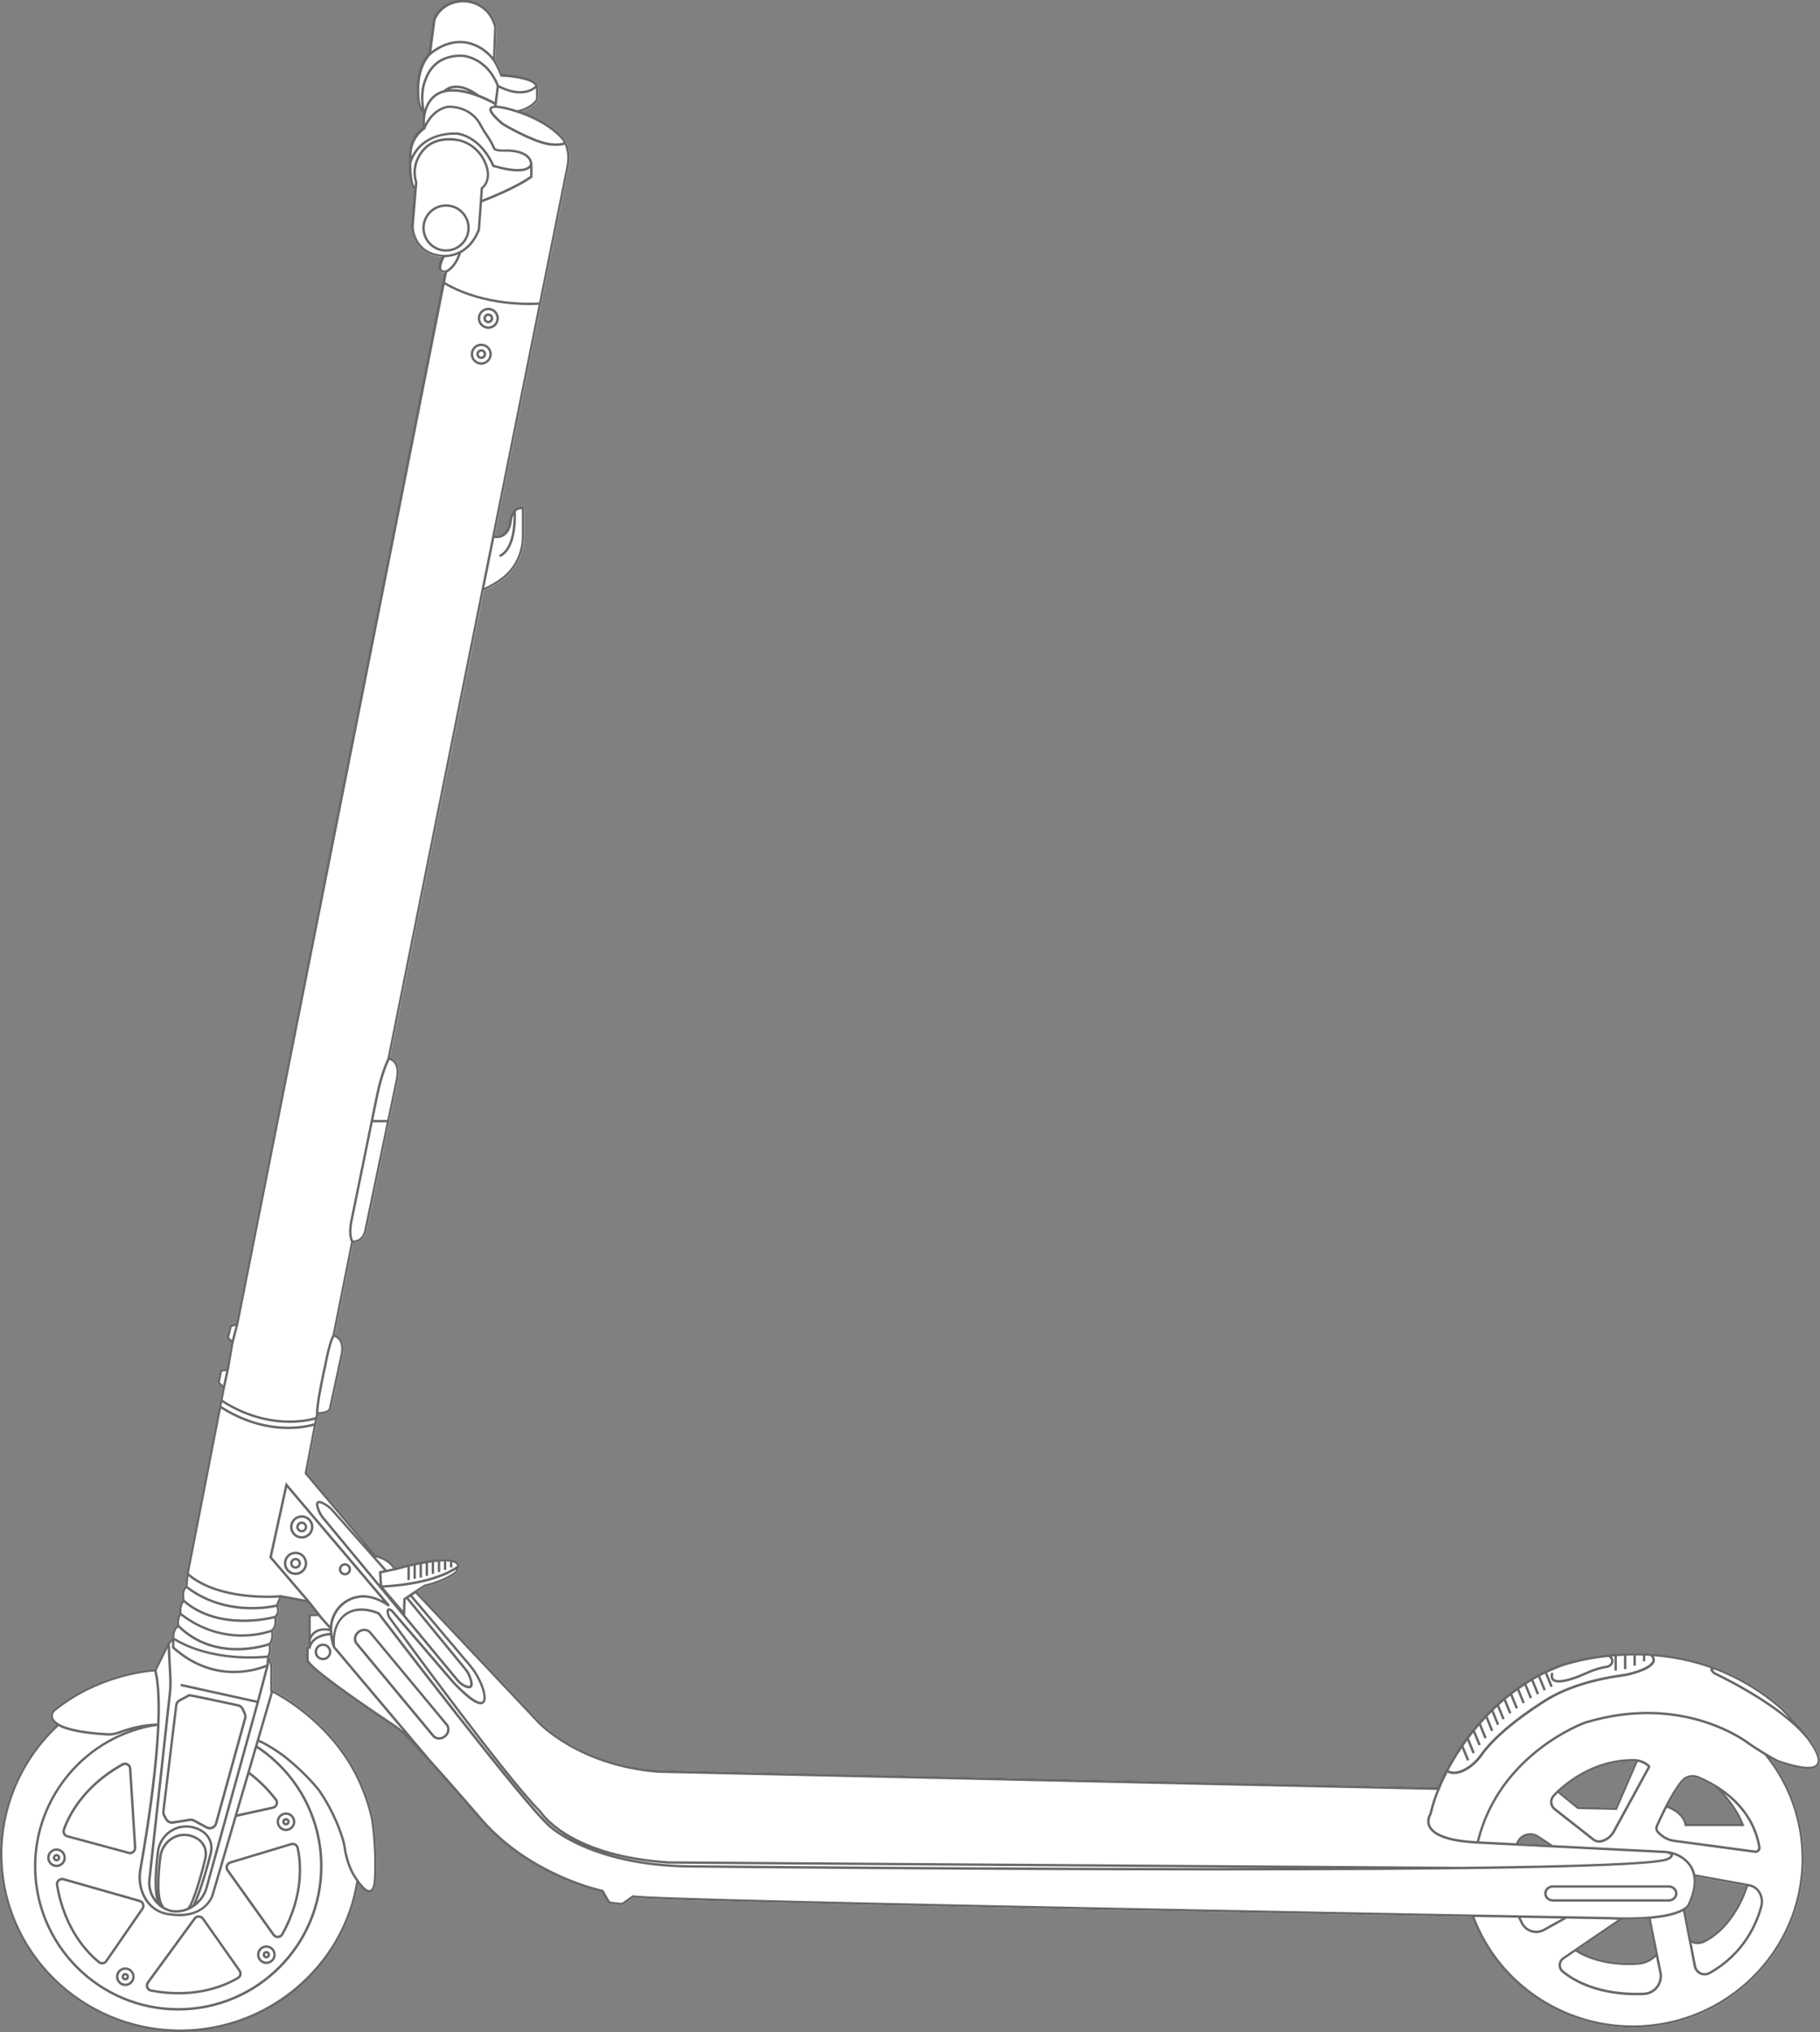 <?xml version="1.0" encoding="utf-8"?>
<!-- Generator: Adobe Illustrator 23.0.0, SVG Export Plug-In . SVG Version: 6.00 Build 0)  -->
<svg version="1.1" id="레이어_1" xmlns="http://www.w3.org/2000/svg" xmlns:xlink="http://www.w3.org/1999/xlink" x="0px"
	 y="0px" viewBox="0 0 455.34 508.34" style="enable-background:new 0 0 455.34 508.34;" xml:space="preserve">
<rect x="0" y="0" width="455.34" height="508.34" fill="#808080" stroke="none"/>
<style type="text/css">
	.st0{fill:#FFFFFF;}
	.st1{opacity:0.7;}
	.st2{fill:#282828;}
</style>
<g>
	<path class="st0" d="M98.32,431.84c1.17,0.78,2.26,1.68,3.23,2.66c6.07,6.14,18.74,20.96,18.86,21.11
		c11.76,13.36,28.44,17.34,30.12,17.71c0.12,0.21,0.45,0.77,1.32,2.3c0.24,0.42,0.67,0.71,1.16,0.76l2.18,0.23
		c0.37,0.03,0.74-0.06,1.05-0.28l2.19-1.57c6.44,0.99,144.26,3.6,209.82,4.79c6.15,16.61,22.3,27.75,40.24,27.75
		c23.63,0,42.84-18.95,42.84-42.25c0-9.15-2.9-17.8-8.38-25.1c1.64,0.93,2.2,1.1,2.25,1.11c5.68,1.89,8.92,2.04,9.87,0.47
		c2.05-3.38-8.08-13.3-9.23-14.42c-5.37-4.67-10.99-7.82-16.48-9.92l0.01-0.03c-0.04-0.01-0.1-0.01-0.16-0.02
		c-5.6-2.12-11.09-3.1-16.09-3.44c-0.01-0.01-0.03-0.02-0.04-0.03l-0.01,0.02c-3.88-0.25-7.47-0.11-10.59,0.22
		c-0.01-0.01-0.02-0.01-0.04-0.01l-0.01,0.01c-7.28,0.76-12.06,2.52-12.18,2.56c-21.02,8.13-29.6,28.46-30.49,30.72
		c-58.1-1.2-193.62-4.28-194.98-4.31c-19.79-1.52-29.68-12.12-29.78-12.23l-30.56-32.4l1.9-1.24c5.75-1.41,7.89-3.39,7.98-3.48
		c0.71-1.09,0.81-1.93,0.36-2.54c-1.89-2.52-13.53,0.61-15.71,1.22c-1.57-2.47-4.21-3.1-4.8-3.21l-17.33-20.54l2.8-14.57
		c2.95-0.16,3.19-1.15,3.21-1.35c0.01,0,1.95-8.91,2.92-13.44c0.38-1.77,0.23-3.16-0.45-4.13c-0.48-0.7-1.12-0.99-1.49-1.11
		l4.57-22.92c0.01,0,0.01,0,0.02,0c2.63,0,3.27-2.85,3.28-2.88l7.92-38.02c0.39-1.98,0.21-3.47-0.54-4.46
		c-0.49-0.65-1.11-0.9-1.48-0.99l23.43-116.8c1.93-0.87,3.65-1.88,5.08-3.01c3.16-2.49,5.05-6.43,5.05-10.56v-7.39l-0.26-0.04
		c-0.79-0.09-1.46,0.08-2.02,0.52c-1.18,0.94-1.37,2.74-1.38,2.81c-0.18,1.66-0.73,2.8-1.62,3.4c-0.79,0.53-1.65,0.49-2.08,0.43
		l18.47-92.07c0.92-4.21-0.81-6.8-0.88-6.91h-0.01c0,0,0-0.01-0.01-0.01c-3.1-3.96-8.61-6.24-10.91-7.04
		c3.12-0.89,4.16-2.81,4.2-2.9l0.04-0.14v-2.87c0-2.89-7.46-3.36-9.05-3.43c-0.64-1.77-1.52-3.21-1.74-3.55l0.3-8.31
		c-0.01-0.12-0.24-1.18-0.97-2.48c-1.34-2.37-3.79-3.94-6.56-4.22c-2.75-0.27-5.35,0.75-7.11,2.81c-0.55,0.64-0.96,1.36-1.21,2.15
		l-1.11,8.43c-0.56,0.54-3.59,3.82-2.87,11.38c0.12,1.2,0.48,2.36,1.03,3.36c0.18,0.32,0.3,0.54,0.42,0.69
		c-0.07,0.49-0.22,1.86-0.01,3.1c-0.71,0.49-3.21,2.49-3.41,6.38c-0.07,0.78-0.54,7.56,1.25,9.15l-0.76,9.15
		c0,0.1,0.18,7.03,7.66,7.68c0,0,0.01,0,0.03,0c-0.41,0.83-1.17,2.63-0.56,3.49c0.24,0.33,0.64,0.5,1.18,0.47L59.11,330.97
		l-1.63,0.51l-0.83,3.29l1.19,1.19l-1.11,6.41l-1.69,0.23l-0.68,3.46l1.32,1.17l-9.06,46.43l-0.3,3.13
		c-0.34,0.29-1.19,1.27-0.73,3.56c-0.29,0.35-0.98,1.4-0.78,3.29c-0.22,0.34-0.85,1.53-0.57,2.95c-0.42,0.31-1.31,1.23-1.22,3.18
		l-1.13,1.22l-3.24,6.56c-1.67,0.1-14.41,1.17-25.45,10.23c-0.07,0.07-0.93,1.05-0.42,2.28c0.22,0.53,0.66,1.02,1.31,1.46
		C5.15,439.9,0,451.65,0,463.83c0,24.54,20.24,44.5,45.13,44.5c10.86,0,21.35-3.86,29.55-10.86c7.93-6.78,13.21-16.06,14.94-26.2
		c1.08,1.44,2,2.15,2.77,2.15c0.1,0,0.2-0.01,0.29-0.03c1.22-0.3,1.4-2.38,1.42-2.62c0.43-6.21-0.19-12.19-0.48-14.48
		c-0.1-0.82-0.24-1.54-0.4-2.22c-2.23-9.18-6.72-15.17-6.77-15.22c-6.93-10.16-16.81-15.37-18.23-16.08l-0.02-6.28l-0.76-2.06
		c0.71-1.21,0.45-2.58,0.33-3.07c0.93-1.08,0.72-2.78,0.61-3.34c1.18-1.06,0.93-2.81,0.8-3.41c0.99-0.88,0.79-2.26,0.49-2.99
		l0.8-1.95l6.55,1.23l2.21,2.78h-2.09v8.17h-0.49l0.01,3.58C77.36,417.72,92.04,427.67,98.32,431.84z M394.71,487.85l11.14-7.59
		c0.36,0.01,0.71,0.01,1.05,0.01c2.11,0,3.93-0.07,5.52-0.2l1.77,8.77l-0.1,0.1c-1.14,1.19-2.69,1.89-4.34,2
		C406.34,491.16,399.96,491.03,394.71,487.85z M417.31,451.72c1.1-2.09,2.41-4.32,3.68-5.89c0.62-0.76,1.53-1.17,2.46-1.17
		c0.4,0,0.8,0.07,1.2,0.23c1.14,0.46,2.72,1.19,4.44,2.24c0.48,0.48,4.71,4.67,6.44,9.1h-13.53
		C421.83,455.43,421.02,453.05,417.31,451.72z M408.96,440.65c0.06,0.01,0.11,0.02,0.17,0.02l-4.98,11.51l-9.22-0.21l-4.69-3.82
		C393.26,445.39,399.89,440.48,408.96,440.65z M387.31,461.52l-7.36-0.37c0.47-1.1,1.5-1.85,2.71-1.93
		c0.69-0.04,1.38,0.14,1.95,0.52L387.31,461.52z M422.99,484.83l-1.36-7.02c0.94-0.62,1.12-1.12,1.14-1.18
		c1.4-2.94,1.74-5.27,1.48-7.1l12.49,2.27c-0.54,1.74-3.54,10.27-10.79,13.75C425.89,485.56,423.58,486.36,422.99,484.83z"/>
	<g class="st1">
		<path class="st2" d="M0,463.83c0,24.54,20.24,44.51,45.13,44.51c10.86,0,21.35-3.86,29.54-10.86
			c7.93-6.78,13.21-16.06,14.94-26.19c1.08,1.44,2,2.15,2.77,2.15c0.1,0,0.19-0.01,0.29-0.03c1.22-0.3,1.4-2.38,1.42-2.62
			c0.43-6.21-0.19-12.19-0.48-14.48c-0.1-0.82-0.23-1.54-0.4-2.22c-2.23-9.18-6.72-15.16-6.77-15.22
			c-6.93-10.16-16.81-15.36-18.24-16.08l-0.02-6.28l-0.77-2.07c0.71-1.2,0.46-2.58,0.33-3.06c0.93-1.09,0.72-2.78,0.61-3.34
			c1.18-1.06,0.92-2.81,0.8-3.41c1-0.88,0.79-2.26,0.49-2.99l0.81-1.95l6.54,1.23l2.21,2.78h-2.09v8.16h-0.49l0.01,3.58
			c0.7,2.28,15.38,12.24,21.66,16.41c1.17,0.78,2.26,1.68,3.23,2.66c6.07,6.14,18.74,20.97,18.86,21.11
			c11.76,13.36,28.44,17.34,30.12,17.71c0.12,0.21,0.44,0.78,1.32,2.3c0.24,0.42,0.67,0.7,1.16,0.75l2.18,0.23
			c0.37,0.03,0.74-0.06,1.05-0.28l2.19-1.58c6.44,1,144.26,3.6,209.82,4.79c6.15,16.61,22.3,27.75,40.25,27.75
			c23.62,0,42.84-18.95,42.84-42.25c0-9.16-2.89-17.8-8.38-25.1c1.64,0.93,2.2,1.1,2.24,1.11c5.68,1.89,8.92,2.05,9.87,0.47
			c2.05-3.38-8.08-13.3-9.24-14.42c-5.38-4.67-10.98-7.83-16.48-9.92l0.01-0.03c-0.05-0.01-0.1-0.02-0.16-0.03
			c-5.6-2.11-11.09-3.1-16.09-3.44c-0.01-0.01-0.03-0.02-0.04-0.02l-0.01,0.02c-3.88-0.25-7.46-0.11-10.59,0.21
			c-0.01,0-0.02-0.01-0.04-0.02l-0.01,0.02c-7.28,0.76-12.06,2.52-12.18,2.56c-21.03,8.13-29.6,28.46-30.49,30.71
			c-58.11-1.2-193.62-4.27-194.98-4.3c-19.79-1.52-29.68-12.12-29.77-12.23l-30.55-32.4l1.9-1.24c5.75-1.41,7.9-3.4,7.98-3.48
			c0.71-1.1,0.81-1.93,0.36-2.54c-1.89-2.52-13.53,0.6-15.71,1.22c-1.58-2.47-4.21-3.09-4.8-3.2l-17.33-20.55l2.8-14.56
			c2.95-0.16,3.19-1.15,3.21-1.36c0,0,1.95-8.91,2.92-13.44c0.38-1.77,0.23-3.16-0.45-4.12c-0.49-0.69-1.12-0.99-1.5-1.11
			l4.57-22.93c0.01,0,0.01,0,0.02,0c2.63,0,3.28-2.85,3.28-2.88l7.92-38.02c0.39-1.98,0.21-3.47-0.55-4.46
			c-0.49-0.64-1.1-0.9-1.48-1l23.43-116.8c1.93-0.87,3.65-1.87,5.08-3c3.16-2.49,5.05-6.43,5.05-10.56v-7.39l-0.26-0.03
			c-0.78-0.1-1.46,0.08-2.02,0.52c-1.18,0.94-1.37,2.73-1.38,2.81c-0.18,1.66-0.72,2.8-1.61,3.4c-0.79,0.53-1.65,0.5-2.08,0.43
			l18.47-92.08c0.92-4.21-0.81-6.8-0.89-6.91l0,0c0,0-0.01-0.01-0.01-0.02c-3.1-3.97-8.61-6.24-10.9-7.05
			c3.12-0.89,4.16-2.81,4.2-2.9l0.03-0.14v-2.87c0-2.89-7.46-3.36-9.05-3.43c-0.64-1.77-1.52-3.21-1.73-3.55l0.3-8.31
			c-0.01-0.11-0.23-1.18-0.97-2.48c-1.34-2.37-3.79-3.94-6.56-4.22c-2.75-0.27-5.35,0.75-7.12,2.8c-0.55,0.64-0.95,1.36-1.21,2.15
			l-1.12,8.43c-0.56,0.54-3.59,3.82-2.86,11.38c0.12,1.2,0.47,2.36,1.03,3.36c0.18,0.32,0.31,0.55,0.41,0.69
			c-0.07,0.49-0.22,1.85-0.01,3.1c-0.7,0.49-3.21,2.49-3.41,6.39c-0.06,0.78-0.54,7.55,1.25,9.14l-0.76,9.15
			c0,0.1,0.18,7.03,7.66,7.68c0,0,0.02,0,0.03,0c-0.41,0.83-1.18,2.62-0.56,3.49c0.24,0.34,0.63,0.49,1.18,0.46L59.1,330.97
			l-1.63,0.51l-0.83,3.29l1.19,1.19l-1.11,6.41l-1.69,0.23l-0.68,3.45l1.32,1.18l-9.06,46.43l-0.29,3.13
			c-0.34,0.29-1.19,1.27-0.73,3.56c-0.29,0.35-0.98,1.4-0.78,3.29c-0.21,0.35-0.86,1.53-0.57,2.96c-0.41,0.32-1.32,1.24-1.22,3.18
			l-1.13,1.21l-3.24,6.56c-1.67,0.1-14.41,1.17-25.45,10.23c-0.07,0.07-0.92,1.05-0.41,2.28c0.22,0.53,0.66,1.02,1.31,1.46
			C5.14,439.89,0,451.64,0,463.83z M13.63,428.21c10.73-8.8,23.1-9.93,24.98-10.05c0.75,3.25,0.91,7.86,0.71,13
			c-3.82,0.02-7.62,1.22-9.59,1.96c-0.96,0.36-1.96,0.52-2.99,0.45c-10.56-0.62-12.92-2.61-13.39-3.74
			C12.99,428.94,13.62,428.22,13.63,428.21z M64.25,437.34c9.91,6.61,15.82,17.61,15.82,29.53c0,19.57-15.92,35.49-35.49,35.49
			c-19.57,0-35.49-15.92-35.49-35.49c0-17.49,12.96-32.51,30.2-35.09c-0.57,13.15-3.34,29.54-4.45,35.68
			c-0.38,2.09-0.22,4.16,0.46,5.98c2.04,5.44,6.88,5.71,6.93,5.72c0.95,0.15,1.82,0.22,2.63,0.22c6.96,0,8.58-5.09,8.59-5.15
			l5.77-19.7l9.12-2.01c0.53-0.12,0.96-0.49,1.15-1.01c0.19-0.51,0.1-1.07-0.23-1.5c-2.01-2.6-4.28-4.85-6.75-6.71L64.25,437.34z
			 M62.33,443.93c2.35,1.8,4.52,3.96,6.45,6.45c0.2,0.26,0.26,0.61,0.14,0.92c-0.11,0.32-0.38,0.55-0.71,0.62l-8.8,1.94
			L62.33,443.93z M43.03,410.65v1.64l0.1,0.09c10.13,9.12,20.79,5.76,23.36,4.75l-2.2,8.29l-19-4.19l-0.13,0.59L64.14,426
			l-12.73,46.09c-0.4,1.45-1.19,2.71-2.21,3.69c1.68-3.86,3.19-9.58,3.81-12.03c0.3-1.21,0.23-2.4-0.2-3.44
			c-0.51-1.2-1.69-2.78-4.45-3.46c0,0-0.07-0.02-0.2-0.05c-2.03-0.44-4.09-0.03-5.8,1.17c-1.71,1.2-2.85,3.09-3.12,5.17
			c-0.52,4.01-0.91,9.05-0.18,12.07c-1.03-1.38-1.57-3.14-1.37-4.96l5.11-46.53c0.15-1.37,0.19-2.77,0.12-4.14l-0.42-8.33
			L43.03,410.65z M47.94,476.75c1.62-3.41,3.12-9.28,3.7-11.67c0.26-1.08,0.2-2.14-0.17-3.06c-0.43-1.07-1.45-2.48-3.83-3.1
			c0,0-0.06-0.02-0.17-0.04c-1.7-0.39-3.44-0.04-4.89,0.97c-1.53,1.07-2.54,2.78-2.78,4.68c-0.38,3.07-0.69,6.83-0.36,9.53
			c-0.45-3.17,0-7.89,0.38-10.85c0.25-1.91,1.29-3.64,2.87-4.75c1.57-1.1,3.47-1.49,5.33-1.08c0.11,0.02,0.17,0.04,0.18,0.04
			c2.03,0.5,3.39,1.55,4.05,3.11c0.38,0.92,0.44,1.97,0.17,3.06c-0.67,2.68-2.43,9.29-4.28,13.02
			C48.07,476.66,48.01,476.71,47.94,476.75z M43.68,477.86c-0.19-0.01-0.39-0.03-0.59-0.05c0,0-0.09-0.02-0.25-0.06
			c-0.64-0.16-1.23-0.41-1.78-0.73l-0.44-0.78c-1.17-2.26-0.64-8.26-0.22-11.63c0.22-1.73,1.14-3.28,2.53-4.26
			c1.31-0.92,2.87-1.23,4.41-0.88c0.09,0.02,0.15,0.04,0.15,0.04c1.72,0.44,2.87,1.36,3.42,2.74c0.33,0.81,0.38,1.74,0.15,2.69
			c-0.58,2.39-2.09,8.31-3.67,11.6l-0.56,0.78C45.84,477.73,44.77,477.92,43.68,477.86z M66.77,414.75l-0.11,1.66
			c-1.44,0.63-12.5,5-23.02-4.39v-1.61C52.87,415.86,64.58,414.97,66.77,414.75z M44.56,407.12c4.71,4.58,10.29,5.76,14.76,5.76
			c3.88,0,6.93-0.88,7.88-1.19c0.1,0.5,0.21,1.55-0.31,2.45c-1.48,0.17-13.81,1.35-23.26-4.42
			C43.57,408.13,44.24,407.38,44.56,407.12z M78.61,356.04c-1.24,0.39-11.43,3.26-23.2-4.29l0.18-0.92
			c6.5,4.11,12.52,5.13,16.87,5.13c3.12,0,5.38-0.52,6.32-0.78L78.61,356.04z M55.54,343.14l1.05-0.14l-0.77,3.56l-0.81-0.72
			L55.54,343.14z M57.98,331.96l0.96-0.3L58,335.27l-0.68-0.68L57.98,331.96z M111.26,64.35c0.73-0.01,1.97-0.13,3.35-0.71
			c-1.13,3.1-2.89,3.9-3.09,3.99c-0.5,0.09-0.84,0.04-0.98-0.17C110.13,66.9,110.74,65.32,111.26,64.35z M104.43,45.6l-0.02-0.06
			c-1.42-4.57,1.7-7.77,1.74-7.8c3.16-3.79,8.87-2.31,8.93-2.29c4.2,1.17,5.79,4.83,5.8,4.87c2.25,4.57-0.38,6.45-0.49,6.53
			l-0.12,0.08l-0.01,0.15l-0.74,10.3c-2.82,7.15-8.82,6.36-8.88,6.35c-6.96-0.6-7.12-6.8-7.12-7.06L104.43,45.6z M102.92,40.81
			c2.6-7.9,11.31-7.1,11.68-7.06c5.96,1.21,8.51,7.78,8.54,7.85l0.05,0.14l0.14,0.04c2.77,0.81,4.77,1.11,6.2,1.11
			c1.53,0,2.42-0.33,2.94-0.72c0.06-0.04,0.11-0.09,0.16-0.14v2.02c-0.66,0.47-4.17,2.85-11.99,5.89l0.19-2.69
			c0.56-0.47,2.78-2.72,0.58-7.18c-0.06-0.14-1.71-3.95-6.19-5.2c-0.25-0.07-6.14-1.6-9.53,2.47c-0.02,0.01-3.37,3.44-1.88,8.33
			l-0.08,0.96C103.07,45.46,102.91,42.91,102.92,40.81z M106.32,32.36l0.18-0.11l-0.03-0.12c0.21-0.54,1.71-4.15,5.28-5.06
			c0.18-0.05,0.37-0.07,0.56-0.07c1.25-0.02,5.52,0.23,7.74,4.55c0.4,0.77,0.79,1.43,1.2,2.01c0.64,0.91,1.52,2.27,2.08,3.62
			c0.02,0.07,0.06,0.17,0.15,0.27c0.41,0.41,1.56,0.58,3.43,0.51c0.02,0,3.37-0.05,4.93,1.48c0.45,0.44,0.69,0.98,0.76,1.59
			c-0.05,0.16-0.17,0.42-0.51,0.67c-0.74,0.53-2.81,1.17-8.45-0.46c-0.42-1-3.14-6.91-8.96-8.09c-0.12-0.01-8.4-0.79-11.73,5.94
			c0.01-0.26,0.03-0.51,0.04-0.71C103.23,34.27,106.29,32.38,106.32,32.36z M106.2,27.4c-0.79-4.56,0.48-7.2,0.49-7.23
			c2.4-7.04,9.54-5.86,9.61-5.85c5.74,1.16,7.76,6.64,7.95,7.21l-0.5,3.98c-0.62-0.35-2.09-1.14-3.95-1.85
			c-0.61-0.47-5.44-4.07-8.8-1.11c-0.37,0.1-0.73,0.22-1.07,0.37C108.14,23.72,106.89,25.23,106.2,27.4z M117.38,22.88
			c-1.58-0.43-3.26-0.69-4.86-0.56C114.16,21.64,116,22.2,117.38,22.88z M123.62,6.78l-0.28,7.5c-3.17-3.82-7.22-4.02-7.4-4.03
			c-3.8-0.31-6.77,1.61-8,2.58l1.02-7.71c0.21-0.66,0.58-1.31,1.08-1.89c1.46-1.7,3.54-2.63,5.79-2.63c0.27,0,0.54,0.01,0.81,0.04
			c2.57,0.25,4.85,1.71,6.09,3.91C123.41,5.76,123.62,6.77,123.62,6.78z M133.92,21.46c-0.64,0.61-3.45,2.76-9.11-0.17
			c-0.32-0.89-2.5-6.37-8.4-7.56c-0.08-0.01-7.72-1.27-10.28,6.21c-0.04,0.08-1.26,2.58-0.63,6.98c-0.27-0.69-0.44-1.42-0.51-2.18
			c-0.69-7.16,2.14-10.34,2.66-10.86l0.1-0.1c0.03-0.03,3.5-3.32,8.15-2.93c0.06,0,4.42,0.23,7.46,4.44c0.03,0.05,1.1,1.7,1.79,3.69
			l0.07,0.2l0.21,0.01C127.61,19.26,132.91,19.81,133.92,21.46z M129.37,27.57c-1.02-0.34-3.43-1.09-5.12-1.15l0.56-4.47
			c5.3,2.63,8.26,0.99,9.29,0.14v2.71C133.88,25.16,132.61,26.96,129.37,27.57z M140.89,35.34c0,0,0,0.01,0.01,0.01
			c0.07,0.1,0.05,0.2,0.03,0.24c-0.02,0.04-0.06,0.13-0.19,0.15c-0.88,0.14-2.23,0.24-3.7-0.06c-4.3-0.86-10.98-4.86-11.05-4.9
			c-3.18-2.68-3.01-3.41-2.95-3.53c0.3-0.53,2.66-0.16,5.04,0.54l-0.06,0.01l1.23,0.36C129.34,28.19,137.11,30.51,140.89,35.34z
			 M141.67,41.78l-6.79,33.86c-1.73,0.13-13.58,0.74-23.51-5.05l0.48-2.44c0.56-0.27,2.42-1.39,3.51-4.85
			c1.71-0.92,3.51-2.62,4.73-5.74l0.02-0.09l0.49-6.85c9.01-3.47,12.39-6.05,12.52-6.16l0.12-0.09v-2.99c0-0.1-0.02-0.19-0.03-0.28
			c0.02-0.11,0.03-0.18,0.03-0.19l-0.04,0c-0.09-0.73-0.4-1.36-0.93-1.88c-1.75-1.71-5.21-1.65-5.37-1.65
			c-2.36,0.1-2.89-0.24-2.97-0.32l-0.02-0.05c-0.58-1.41-1.49-2.83-2.16-3.77c-0.39-0.56-0.77-1.19-1.16-1.94
			c-2.38-4.63-6.96-4.89-8.29-4.88c-0.24,0-0.48,0.03-0.7,0.09c-2.94,0.75-4.55,3.11-5.27,4.49c-0.04-0.84,0.05-1.62,0.09-1.98
			l0.09-0.04l-0.05-0.23c0.54-2.63,1.78-4.4,3.69-5.24c4.88-2.15,12.65,2.19,13.5,2.68l-0.03,0.27c-0.53,0.05-0.93,0.21-1.11,0.52
			c-0.45,0.79,0.52,2.12,3.12,4.31c0.32,0.19,6.88,4.12,11.28,5.01c0.74,0.15,1.45,0.2,2.09,0.2c0.71,0,1.33-0.07,1.82-0.14
			c0.17-0.03,0.32-0.11,0.44-0.22C141.7,37.14,142.25,39.12,141.67,41.78z M121.17,147.06l2.5-12.49c0.51,0.08,1.57,0.13,2.54-0.53
			c1.04-0.7,1.68-1.99,1.88-3.84c0-0.01,0.08-0.68,0.39-1.36c0.02,2.37-0.26,8.42-3.6,9.99l0.26,0.55
			c4.28-2.01,3.99-10.17,3.92-11.4c0.06-0.06,0.12-0.13,0.19-0.18c0.36-0.29,0.79-0.42,1.3-0.41v6.84c0,3.94-1.8,7.71-4.82,10.08
			C124.43,145.34,122.9,146.26,121.17,147.06z M99.03,269.93l-2.13,10.24h-3.5c0.55-2.67,1-4.87,1.26-6.14
			c1.02-4.96,2.39-8.07,2.76-8.86c0.27,0.07,0.78,0.26,1.19,0.8C99.23,266.8,99.38,268.17,99.03,269.93z M88.34,310.34
			c-0.81-1.71-0.16-4.64-0.16-4.67c0-0.01,3.1-15.19,5.08-24.89h3.5l-5.66,27.18C91.09,308.05,90.54,310.38,88.34,310.34z
			 M83.19,333.98c-0.2,0.32-1.05,1.91-2.12,7.57c-0.09,0.39-2.21,9.8-1.99,12.05l-0.18,0.91c-1.37,0.43-11.51,3.19-23.2-4.31
			l0.59-3.01h0l0.93-4.28l0.01,0l1.21-6.98l1.16-4.48l0.01,0l0.03-0.17L111.24,71.2c7.78,4.47,16.66,5.12,21.09,5.12
			c1.13,0,1.96-0.04,2.42-0.07L96.95,264.73c-0.18,0.36-1.74,3.57-2.89,9.17c-1.21,5.86-6.46,31.63-6.46,31.63
			c-0.03,0.13-0.71,3.24,0.24,5.14L83.19,333.98z M79.67,353.29c-0.06-2.53,1.97-11.52,1.99-11.62c0.95-5.04,1.7-6.75,1.95-7.23
			c0.28,0.08,0.81,0.31,1.22,0.9c0.57,0.83,0.69,2.05,0.35,3.64c-0.98,4.54-2.93,13.47-2.93,13.47
			C82.2,352.67,81.62,353.17,79.67,353.29z M98.34,392.36l-1.61,0.34l-2.75-3.1C94.16,389.62,96.77,390.1,98.34,392.36z
			 M101.71,400.07l14.56,17.77c0.32,0.39,0.58,0.82,0.77,1.26c0.86,2,0.61,2.47,0.51,2.56c-0.15,0.15-0.57,0.08-1.12-0.17
			c-0.66-0.3-1.26-0.77-1.78-1.4l-13.28-16.03l0.11-3.85L101.71,400.07z M94.8,393.1l0.2,3.26l-14.03-16.94
			c-0.31-0.38-0.57-0.79-0.76-1.22c-0.82-1.83-0.51-2.11-0.5-2.12c0.15-0.12,0.87,0.04,2.24,1.02c0.32,0.23,0.62,0.5,0.89,0.8
			l13.21,14.93L94.8,393.1z M114.34,391.74c-0.82,0.62-6.06,4.21-18.72,4.86l-0.18-3.02l3.25-0.68l0.01,0.02l0.22-0.06
			c0.78-0.22,1.83-0.5,3.01-0.78v3.19h0.6v-3.34c0.3-0.07,0.61-0.14,0.92-0.21v3.22h0.6v-3.35c0.3-0.06,0.61-0.13,0.92-0.19v3.26
			h0.6v-3.37c0.31-0.06,0.61-0.11,0.92-0.16v3.09h0.6v-3.19c0.31-0.05,0.61-0.1,0.92-0.14v2.83h0.6v-2.91
			c0.31-0.04,0.62-0.07,0.92-0.1v2.57h0.6v-2.62c0.32-0.02,0.62-0.04,0.92-0.04v2.14h0.6v-2.14c0.33,0.01,0.64,0.03,0.92,0.06v1.44
			h0.6v-1.32c0.47,0.12,0.82,0.3,1.01,0.56C114.28,391.46,114.32,391.6,114.34,391.74z M103.81,397.94L103.81,397.94l-0.02,0.01
			l-0.28,0.18l0,0l-2.62,1.76l-0.08,2.99l-4.85-5.7c11.08-0.61,16.42-3.4,18.2-4.57c-0.07,0.16-0.16,0.32-0.27,0.5
			c-0.26,0.23-2.46,2.04-7.74,3.32l-0.09,0.04L103.81,397.94z M359.5,447.78c-0.38,0.89-1.25,3.1-1.85,5.84
			c-0.2,0.31-1.06,1.8-0.27,3.44c1.16,2.38,5.18,3.78,11.94,4.16l0,0l0.36,0.02l46.63,2.34c0.3,0.01,0.59,0.05,0.87,0.09
			c0.61,0.21,0.77,0.4,0.78,0.48c0,0.17-0.44,0.47-0.83,0.63c-2.09,1.22-22.83,1.9-51.43,2.24l-198.34-1.38
			c-23.69-1.51-31.03-11.27-31.79-12.38c-0.11-0.15-0.22-0.29-0.36-0.42c-8.58-8.63-34.48-44.15-37.41-48.17
			c-0.2-0.28-0.35-0.58-0.42-0.89c-0.17-0.71-0.07-0.87-0.06-0.87c0,0,0,0,0,0c0.07,0,0.34,0.15,0.54,0.31l15.23,17.74
			c0.05,0.06,0.1,0.13,0.16,0.19c4.12,4.31,6.67,5.92,7.8,4.94c1.43-1.25-0.62-6.28-2.7-8.91c-0.31-0.39-0.47-0.62-0.47-0.63
			l-14.72-17.41l0.78-0.53l30.62,32.48c0.1,0.1,10.13,10.88,30.19,12.42C166.12,443.51,301.26,446.58,359.5,447.78z M167.52,466.23
			l152.08,1.06c-67.56,0.13-145.58-0.67-146.94-0.68c-8.89-0.08-15.9-1.4-21.24-3.06c4.24,1.27,9.46,2.27,15.89,2.68
			C167.39,466.23,167.46,466.23,167.52,466.23z M379.95,461.14c0.47-1.1,1.5-1.85,2.71-1.93c0.69-0.04,1.38,0.14,1.95,0.52l2.7,1.78
			L379.95,461.14z M390.46,417.03c0.12-0.04,4.78-1.76,11.9-2.52c0.29,0.14,0.89,0.53,0.69,1.26c-0.13,0.48-0.58,0.84-1.13,0.92
			c-0.91,0.13-2.8,0.52-5.26,1.64c-3.88,1.77-6.96,2.43-7.83,1.68c-0.31-0.26-0.36-0.75-0.17-1.43l-0.58-0.17
			c-0.27,0.93-0.15,1.63,0.35,2.06c0.37,0.32,0.93,0.45,1.6,0.45c2.13,0,5.33-1.33,6.88-2.04c2.4-1.09,4.22-1.47,5.1-1.59
			c0.79-0.11,1.42-0.65,1.62-1.36c0.18-0.66-0.05-1.16-0.39-1.51c0.23-0.02,0.45-0.04,0.68-0.06v3.57h0.6v-3.62
			c0.58-0.04,1.16-0.08,1.77-0.1v3.36h0.6v-3.39c0.58-0.02,1.17-0.03,1.77-0.04v2.55h0.6v-2.55c0.58,0,1.17,0.01,1.77,0.03v1.43h0.6
			v-1.41c0.41,0.02,0.82,0.04,1.23,0.06c0.22,0.18,0.63,0.6,0.55,1.12c-0.1,0.61-0.96,1.82-5.64,3.07
			c-0.61,0.16-1.28,0.29-1.98,0.38c-2.6,0.33-11.6,1.73-18.48,5.8c-0.12,0.07-11.87,7.05-16.9,14.14c-0.97,1.37-2.1,2.47-3.35,3.27
			c-1.84,1.17-3.4,1.45-4.65,0.87c0.84-1.58,1.95-3.48,3.33-5.53l1.28,3.14l0.56-0.23l-1.43-3.51c0.3-0.43,0.61-0.87,0.94-1.32
			l1.32,3.23l0.56-0.23l-1.45-3.56c0.35-0.46,0.71-0.93,1.08-1.4l1.3,3.19l0.56-0.23l-1.43-3.5c0.34-0.41,0.68-0.83,1.04-1.24
			l1.32,3.24l0.56-0.23l-1.43-3.52c0.39-0.44,0.79-0.88,1.2-1.32l1.32,3.24l0.56-0.23l-1.43-3.5c0.33-0.35,0.68-0.7,1.03-1.05
			l1.32,3.25l0.56-0.23l-1.42-3.48c0.3-0.29,0.62-0.58,0.93-0.87l1.3,3.19l0.56-0.23l-1.39-3.4c0.39-0.35,0.79-0.7,1.2-1.05
			l1.31,3.21l0.56-0.23l-1.38-3.39c0.37-0.31,0.75-0.62,1.13-0.92l1.34,3.29l0.56-0.23l-1.4-3.44c0.4-0.31,0.8-0.61,1.22-0.91
			l1.33,3.27l0.56-0.23l-1.38-3.39c0.43-0.3,0.86-0.6,1.3-0.89l1.33,3.27l0.56-0.23l-1.38-3.37c0.4-0.26,0.8-0.51,1.21-0.76
			l1.37,3.35l0.56-0.23l-1.4-3.43c0.39-0.23,0.77-0.45,1.17-0.67l1.36,3.35l0.56-0.23l-1.39-3.4c0.39-0.21,0.78-0.42,1.18-0.61
			l1.38,3.39l0.56-0.23l-1.39-3.42C388.21,417.97,389.31,417.48,390.46,417.03z M447.69,429.86c-7.54-6.29-17.85-11.16-18.58-11.5
			c-0.41-0.36-0.54-0.55-0.59-0.64c0.11-0.03,0.33-0.02,0.54,0c5.45,2.06,11.02,5.19,16.35,9.83
			C446.03,428.14,446.83,428.94,447.69,429.86z M437.86,436.03c-0.14-0.11-16.34-13.01-41.36-5.38
			c-0.23,0.08-21.61,7.76-27.03,29.96c-8.21-0.45-10.81-2.32-11.54-3.82c-0.72-1.48,0.24-2.87,0.25-2.88l0.05-0.11
			c0.65-2.99,1.64-5.36,1.92-6.01l0.02,0l0.07-0.2c0.02-0.06,0.63-1.66,1.91-4.12c0.5,0.23,1.03,0.36,1.61,0.36
			c1.1,0,2.33-0.42,3.65-1.26c1.32-0.84,2.51-1.99,3.52-3.43c4.95-6.99,16.6-13.9,16.72-13.97c6.78-4.02,15.68-5.4,18.24-5.72
			c0.73-0.09,1.42-0.23,2.06-0.4c3.83-1.02,5.87-2.22,6.08-3.56c0.07-0.46-0.08-0.85-0.29-1.15c4.48,0.35,9.33,1.24,14.29,3
			c-0.03,0.03-0.06,0.06-0.08,0.1c-0.22,0.44,0.28,0.96,0.8,1.4l0.07,0.05c0.17,0.08,16.71,7.76,23.44,16.4
			c1.79,2.46,2.98,4.78,2.29,5.92c-0.53,0.88-2.56,1.46-9.18-0.74C445.35,440.47,443.73,439.97,437.86,436.03z M368.9,479.56
			c3.91,0.07,7.56,0.14,10.9,0.2l0.65,1.37c0.71,1.5,2.23,2.47,3.89,2.47c0.73,0,1.45-0.19,2.09-0.54l5.53-3.08
			c5.48,0.1,9.01,0.16,10.04,0.18c0.98,0.04,1.91,0.07,2.8,0.09l-13.83,9.41c-0.65,0.44-1.04,1.18-1.04,1.97
			c0,0.73,0.31,1.39,0.85,1.83c5.95,4.8,13.76,5.7,18.78,5.7c0.62,0,1.2-0.01,1.72-0.04c1.86-0.08,3.51-1.26,4.2-3
			c0.34-0.85,0.42-1.78,0.24-2.68l-2.71-13.41c4.29-0.39,6.71-1.17,8.06-1.89l2.68,13.83c0.17,0.86,0.73,1.59,1.52,1.97
			c0.38,0.18,0.79,0.27,1.2,0.27c0.47,0,0.95-0.12,1.37-0.36c8.81-4.91,11.99-12.68,13.1-16.87c0.35-1.3,0.13-2.71-0.61-3.86
			c-0.59-0.92-1.54-1.56-2.61-1.76l-13.59-2.47c-0.43-1.89-1.52-3.2-2.66-4.08c-1.41-1.1-3.19-1.73-5.15-1.83l-27.84-1.4l-3.55-2.35
			c-0.68-0.45-1.51-0.68-2.33-0.62c-1.52,0.1-2.8,1.08-3.31,2.5l-9.23-0.46c5.38-21.79,26.4-29.35,26.61-29.42
			c24.7-7.53,40.66,5.16,40.82,5.29c1.67,1.12,2.99,1.96,4.05,2.6c6.01,7.44,9.18,16.4,9.18,25.93c0,22.96-18.95,41.65-42.24,41.65
			C390.88,506.69,375.03,495.81,368.9,479.56z M437.63,471.95c0.91,0.17,1.72,0.71,2.21,1.49c0.64,1.01,0.84,2.24,0.53,3.38
			c-1.09,4.1-4.2,11.7-12.81,16.5c-0.63,0.35-1.38,0.38-2.02,0.07c-0.61-0.29-1.06-0.87-1.19-1.54l-1.13-5.84
			c0.42,0.26,0.93,0.36,1.43,0.36c0.58,0,1.14-0.13,1.54-0.27c7.58-3.63,10.65-12.55,11.15-14.2L437.63,471.95z M421.63,477.8
			c0.94-0.62,1.12-1.12,1.14-1.18c1.4-2.94,1.74-5.27,1.49-7.11l12.49,2.27c-0.54,1.74-3.54,10.28-10.79,13.75
			c-0.07,0.02-2.38,0.82-2.97-0.71L421.63,477.8z M406.9,480.27c2.11,0,3.93-0.07,5.51-0.2l1.77,8.76l-0.1,0.11
			c-1.14,1.18-2.69,1.89-4.34,2c-3.39,0.22-9.77,0.09-15.02-3.1l11.14-7.58C406.21,480.27,406.56,480.27,406.9,480.27z
			 M415.13,493.54c0.16,0.79,0.09,1.59-0.21,2.34c-0.6,1.53-2.04,2.55-3.66,2.62c-4.71,0.19-13.57-0.26-20.1-5.53
			c-0.39-0.32-0.63-0.82-0.63-1.36c0-0.59,0.29-1.14,0.78-1.47l2.84-1.94c4.45,2.8,9.72,3.4,13.41,3.4c0.82,0,1.56-0.03,2.2-0.07
			c1.72-0.11,3.32-0.83,4.55-2.01L415.13,493.54z M386.14,482.53c-0.55,0.31-1.17,0.47-1.8,0.47c-1.42,0-2.74-0.83-3.35-2.12
			l-0.52-1.1c3.88,0.07,7.34,0.13,10.29,0.18L386.14,482.53z M107.58,440.07L107.58,440.07l-23.74-28.18
			c-0.53-5.54,2.48-7.56,2.61-7.64c2.99-2.46,7.45-0.67,8.05-0.41c2.06,2.7,36.68,47.99,42.81,53.21
			c0.09,0.09,10.49,9.93,35.35,10.16c5.07,0.05,69.83,0.72,131.47,0.72c56.16,0,109.73-0.55,113.26-2.62
			c0.17-0.06,1.19-0.51,1.17-1.19c0-0.06-0.02-0.11-0.03-0.16c0.96,0.29,1.83,0.73,2.59,1.32c2.13,1.66,4.05,4.93,1.09,11.13
			c-0.03,0.07-1.69,3.98-20.18,3.14c-2.39-0.04-238.41-4.17-243.6-5.41l-0.13-0.03l-2.41,1.73c-0.18,0.13-0.4,0.19-0.63,0.17
			l-2.18-0.23c-0.29-0.03-0.55-0.2-0.7-0.45c-0.47-0.83-1.34-2.33-1.38-2.41l-0.07-0.13l-0.14-0.03
			c-0.18-0.04-17.73-3.69-29.92-17.54C120.77,455.11,113.7,446.83,107.58,440.07z M77.25,412.46h0.49v-0.25
			c0.72-2.68,3.95-3.05,4.82-3.1c0.12,0.98,0.35,1.98,0.71,3.01l0.05,0.1l17.56,20.85c-0.7-0.62-1.45-1.2-2.24-1.72
			c-9.94-6.61-20.73-14.26-21.4-16.05V412.46z M77.74,410.32c1.02-2.92,3.94-2.45,4.75-2.26c0,0.15,0.01,0.3,0.02,0.44
			c-0.85,0.05-3.47,0.38-4.77,2.28V410.32z M79.61,404.3l2.78,3.13c-1-0.18-3.32-0.35-4.65,1.56v-4.69H79.61z M77.41,400.44
			L77.41,400.44L77.41,400.44l-0.06-0.08l-0.01,0l-9.31-10.86l3.8-17.35l23.96,28.26c-0.83-0.44-1.91-0.9-3.15-1.17
			c-2.25-0.49-4.65,0-6.56,1.35c-1.94,1.37-3.22,3.5-3.52,5.83c-0.01,0.09-0.02,0.18-0.03,0.27l-2.11-2.38h0.05L77.41,400.44z
			 M70.1,399l-0.02,0.06c-1.71,0.13-15.4,0.96-22.83-5.46l8.04-41.21c6.49,4.1,12.51,5.12,16.85,5.12c3.16,0,5.43-0.53,6.35-0.79
			l-2.29,11.93l0.09,0.11l15.22,18.05l-8.21-9.28c-0.3-0.34-0.63-0.64-0.99-0.89c-2.24-1.6-2.79-1.15-2.97-1
			c-0.47,0.39-0.37,1.26,0.33,2.83c0.21,0.48,0.5,0.93,0.85,1.36l33.69,40.68c0.58,0.7,1.25,1.23,2,1.57c0.44,0.2,0.81,0.3,1.12,0.3
			c0.28,0,0.5-0.08,0.67-0.25c0.48-0.47,0.36-1.5-0.38-3.23c-0.21-0.5-0.5-0.97-0.86-1.41l-14.52-17.73l0.43-0.29l14.75,17.44
			c0,0,0.17,0.25,0.48,0.64c2.17,2.72,3.72,7.25,2.78,8.08c-0.29,0.25-1.65,0.65-6.97-4.9c-0.04-0.05-0.09-0.1-0.13-0.15l-0.07-0.09
			l-15.2-17.7c-0.21-0.19-0.85-0.67-1.29-0.39c-0.44,0.27-0.32,0.99-0.2,1.52c0.09,0.39,0.27,0.76,0.52,1.11
			c2.93,4.02,28.85,39.58,37.47,48.24c0.11,0.11,0.2,0.22,0.29,0.34c0.63,0.92,2.82,3.7,7.78,6.44c-3.46-1.85-5.09-3.39-5.13-3.43
			c-6.15-5.23-42.41-52.71-42.78-53.19l-0.11-0.09c-0.21-0.1-5.27-2.4-8.72,0.44c-0.09,0.06-2.48,1.64-2.87,5.73
			c-0.16-1.04-0.2-2.05-0.08-3.01c0.27-2.16,1.46-4.13,3.27-5.41c1.78-1.26,4-1.71,6.09-1.26c2.63,0.58,4.57,2.1,4.59,2.12
			l0.42-0.43L71.5,370.82l-4.13,18.84l9.02,10.52L70.1,399z M142.95,460.08c0.09,0.05,0.18,0.09,0.27,0.14
			C143.12,460.17,143.04,460.13,142.95,460.08z M69.11,401.38c-1.37,0.33-12.69,2.71-22.19-4.58l0.23-2.5
			c5.79,4.75,14.92,5.46,19.81,5.46c1.3,0,2.29-0.05,2.85-0.09L69.11,401.38z M68.69,404.24c-0.98,0.26-13.88,3.49-22.49-3.97
			c-0.38-1.85,0.15-2.66,0.42-2.94c5.64,4.3,11.89,5.29,16.42,5.29c3.08,0,5.36-0.45,6.11-0.62
			C69.31,402.47,69.56,403.56,68.69,404.24z M67.88,407.66c-0.78,0.3-11.69,4.26-22.46-4.11c-0.15-1.47,0.29-2.33,0.54-2.69
			c4.62,3.92,10.39,4.9,15,4.9c3.75,0,6.72-0.65,7.65-0.88C68.71,405.49,68.84,406.89,67.88,407.66z M67.25,411.03
			c-1,0.35-13.37,4.43-22.38-4.46c-0.25-1.05,0.12-1.98,0.35-2.42c5.5,4.2,11.03,5.3,15.28,5.3c3.67,0,6.38-0.81,7.31-1.13
			C67.9,408.94,67.98,410.25,67.25,411.03z M67.75,423.23l-3.52,12.07l0,0l-11.35,38.77c-0.07,0.24-1.88,5.87-10.58,4.5
			c-0.22-0.01-4.53-0.27-6.42-5.33c-0.64-1.72-0.79-3.67-0.43-5.66c1.58-8.73,6.5-38.05,3.73-49.69l2.76-5.59l0.37,7.3
			c0.07,1.35,0.03,2.71-0.12,4.05l-5.11,46.53c-0.41,3.74,2,7.25,5.61,8.16c0.2,0.05,0.31,0.07,0.31,0.07
			c0.23,0.03,0.44,0.05,0.65,0.06c0.14,0.01,0.28,0.01,0.42,0.01c3.62,0,6.91-2.56,7.92-6.23l12.82-46.4l2.4-9.03l0.03-0.02
			l0.06-0.96l0.31,0.82v6.5L67.75,423.23z M88.92,469.18c-0.03-0.04-1.72-2.54-2.35-6.78c-0.08-0.52-0.19-1.22-0.39-1.91
			c-0.55-1.97-2.25-7.14-6.03-12.65c-0.04-0.05-3.09-4.17-8.94-8.77c-0.04-0.03-3.24-2.47-6.34-3.85l3.42-11.71
			c2.23,1.17,11.23,6.27,17.66,15.71c0.05,0.07,4.47,5.95,6.67,15.01c0.16,0.66,0.29,1.36,0.39,2.16c0.29,2.27,0.9,8.2,0.48,14.36
			c-0.03,0.48-0.28,1.91-0.96,2.07C92.08,472.92,91.03,472.59,88.92,469.18z M0.6,463.83c0-12.07,5.12-23.72,14.04-31.99
			c2.22,1.21,6.25,1.99,12.07,2.34c0.16,0.01,0.32,0.01,0.48,0.01c0.95,0,1.87-0.17,2.76-0.5c0.74-0.28,1.76-0.63,2.93-0.95
			C18.6,437.65,8.49,451.3,8.49,466.88c0,19.9,16.19,36.1,36.1,36.1s36.1-16.19,36.1-36.1c0-12.19-6.07-23.43-16.25-30.15l0.27-0.93
			c3,1.36,6.11,3.72,6.14,3.74c5.78,4.54,8.79,8.6,8.82,8.64c3.72,5.43,5.39,10.53,5.94,12.47c0.19,0.66,0.3,1.33,0.37,1.83
			c0.66,4.39,2.37,6.92,2.45,7.02c0.24,0.39,0.48,0.75,0.71,1.08c-3.32,21.18-22.21,37.14-44,37.14
			C20.58,507.73,0.6,488.04,0.6,463.83z"/>
		<path class="st2" d="M105.66,57.04c0,3.27,2.66,5.93,5.93,5.93c3.27,0,5.93-2.66,5.93-5.93c0-3.27-2.66-5.93-5.93-5.93
			C108.32,51.11,105.66,53.77,105.66,57.04z M106.26,57.04c0-2.94,2.39-5.33,5.33-5.33c2.94,0,5.33,2.39,5.33,5.33
			c0,2.94-2.39,5.33-5.33,5.33C108.65,62.37,106.26,59.98,106.26,57.04z"/>
		<path class="st2" d="M122.17,82.27c1.46,0,2.64-1.19,2.64-2.64s-1.19-2.64-2.64-2.64s-2.64,1.19-2.64,2.64
			S120.71,82.27,122.17,82.27z M122.17,81.67c-1.12,0-2.04-0.91-2.04-2.04c0-1.12,0.91-2.04,2.04-2.04c1.12,0,2.04,0.91,2.04,2.04
			C124.21,80.76,123.29,81.67,122.17,81.67z"/>
		<path class="st2" d="M117.76,88.6c0,1.46,1.19,2.64,2.64,2.64c1.46,0,2.64-1.19,2.64-2.64s-1.19-2.64-2.64-2.64
			C118.95,85.96,117.76,87.15,117.76,88.6z M118.37,88.6c0-1.12,0.91-2.04,2.04-2.04c1.12,0,2.04,0.91,2.04,2.04
			s-0.91,2.04-2.04,2.04C119.28,90.64,118.37,89.73,118.37,88.6z"/>
		<path class="st2" d="M122.17,80.86c0.68,0,1.23-0.55,1.23-1.23c0-0.68-0.55-1.23-1.23-1.23s-1.23,0.55-1.23,1.23
			C120.94,80.31,121.49,80.86,122.17,80.86z M122.17,80.26c-0.34,0-0.62-0.28-0.62-0.62c0-0.34,0.28-0.62,0.62-0.62
			c0.34,0,0.62,0.28,0.62,0.62C122.79,79.98,122.51,80.26,122.17,80.26z"/>
		<path class="st2" d="M119.18,88.59c0,0.68,0.55,1.23,1.23,1.23c0.68,0,1.23-0.55,1.23-1.23c0-0.68-0.55-1.23-1.23-1.23
			C119.73,87.37,119.18,87.92,119.18,88.59z M119.78,88.59c0-0.34,0.28-0.62,0.62-0.62c0.34,0,0.62,0.28,0.62,0.62
			c0,0.34-0.28,0.62-0.62,0.62C120.06,89.22,119.78,88.94,119.78,88.59z"/>
		<path class="st2" d="M75.49,384.91c1.61,0,2.92-1.31,2.92-2.92c0-1.61-1.31-2.92-2.92-2.92c-1.61,0-2.92,1.31-2.92,2.92
			C72.57,383.6,73.88,384.91,75.49,384.91z M75.49,384.3c-1.28,0-2.31-1.04-2.31-2.31c0-1.28,1.04-2.31,2.31-2.31
			c1.28,0,2.31,1.04,2.31,2.31C77.8,383.27,76.76,384.3,75.49,384.3z"/>
		<path class="st2" d="M75.49,383.36c0.75,0,1.36-0.61,1.36-1.37c0-0.75-0.61-1.36-1.36-1.36s-1.37,0.61-1.37,1.36
			C74.12,382.75,74.74,383.36,75.49,383.36z M75.49,382.75c-0.42,0-0.76-0.34-0.76-0.76c0-0.42,0.34-0.76,0.76-0.76
			c0.42,0,0.76,0.34,0.76,0.76C76.25,382.41,75.91,382.75,75.49,382.75z"/>
		<path class="st2" d="M73.94,388.18c-1.61,0-2.92,1.31-2.92,2.92c0,1.61,1.31,2.92,2.92,2.92c1.61,0,2.92-1.31,2.92-2.92
			C76.85,389.49,75.55,388.18,73.94,388.18z M73.94,388.78c1.28,0,2.31,1.04,2.31,2.31c0,1.28-1.04,2.31-2.31,2.31
			c-1.28,0-2.31-1.04-2.31-2.31C71.63,389.82,72.66,388.78,73.94,388.78z"/>
		<path class="st2" d="M73.94,389.73c-0.75,0-1.36,0.61-1.36,1.36c0,0.75,0.61,1.36,1.36,1.36c0.75,0,1.37-0.61,1.37-1.36
			C75.3,390.34,74.69,389.73,73.94,389.73z M73.94,390.33c0.42,0,0.76,0.34,0.76,0.76c0,0.42-0.34,0.76-0.76,0.76
			c-0.42,0-0.76-0.34-0.76-0.76C73.18,390.67,73.52,390.33,73.94,390.33z"/>
		<path class="st2" d="M84.77,392.59c0,0.84,0.69,1.53,1.53,1.53c0.84,0,1.53-0.69,1.53-1.53c0-0.84-0.69-1.53-1.53-1.53
			C85.45,391.06,84.77,391.74,84.77,392.59z M85.37,392.59c0-0.51,0.42-0.93,0.93-0.93c0.51,0,0.93,0.42,0.93,0.93
			c0,0.51-0.42,0.93-0.93,0.93C85.79,393.51,85.37,393.1,85.37,392.59z"/>
		<path class="st2" d="M386.33,473.68c0,1.13,0.98,2.05,2.19,2.05h28.97c1.21,0,2.19-0.92,2.19-2.05c0-1.13-0.98-2.05-2.19-2.05
			h-28.97C387.31,471.63,386.33,472.55,386.33,473.68z M386.94,473.68c0-0.8,0.71-1.45,1.58-1.45h28.97c0.87,0,1.58,0.65,1.58,1.45
			c0,0.8-0.71,1.45-1.58,1.45h-28.97C387.65,475.13,386.94,474.48,386.94,473.68z"/>
		<path class="st2" d="M43.8,426.58l-3.22,26.56c-0.05,0.4,0.03,0.8,0.22,1.16l0.52,0.96c0.39,0.71,1.19,1.1,1.98,0.98l4.25-0.66
			c0.29-0.04,0.58,0.01,0.83,0.14l3.2,1.73c0.29,0.15,0.6,0.23,0.91,0.23c0.26,0,0.51-0.05,0.76-0.16c0.54-0.23,0.94-0.69,1.1-1.26
			l7.28-26.34c0.12-0.43,0.08-0.88-0.1-1.29l-0.52-1.19c-0.25-0.56-0.75-0.97-1.35-1.1c-12.3-2.67-12.38-2.61-12.55-2.47
			c-0.11,0.07-1.65,0.89-2.31,1.24C44.25,425.4,43.87,425.95,43.8,426.58z M41.17,453.21l3.22-26.56c0.05-0.43,0.31-0.8,0.69-1
			c1.61-0.85,2.12-1.13,2.3-1.24c0.46,0.05,3.02,0.54,12.15,2.52c0.41,0.09,0.76,0.37,0.93,0.75l0.52,1.19
			c0.12,0.28,0.15,0.59,0.06,0.88l-7.28,26.34c-0.11,0.39-0.38,0.7-0.75,0.86c-0.37,0.16-0.79,0.14-1.14-0.05l-3.2-1.73
			c-0.37-0.2-0.8-0.27-1.21-0.21l-4.25,0.66c-0.54,0.09-1.09-0.18-1.36-0.67l-0.52-0.96C41.19,453.76,41.14,453.49,41.17,453.21z"/>
		<path class="st2" d="M78.71,413.25c0,1.15,0.94,2.09,2.09,2.09s2.09-0.94,2.09-2.09c0-1.15-0.94-2.09-2.09-2.09
			S78.71,412.1,78.71,413.25z M79.32,413.25c0-0.82,0.67-1.49,1.49-1.49s1.49,0.67,1.49,1.49c0,0.82-0.67,1.49-1.49,1.49
			S79.32,414.07,79.32,413.25z"/>
		<path class="st2" d="M89,411.38l19.16,23.07c0.39,0.47,0.96,0.74,1.6,0.76c0.03,0,0.06,0,0.09,0c0.6,0,1.19-0.22,1.67-0.62
			c0.51-0.42,0.84-0.99,0.93-1.61c0.1-0.63-0.07-1.24-0.45-1.71L92.83,408.2c-0.39-0.47-0.96-0.74-1.6-0.76
			c-0.64-0.02-1.25,0.2-1.76,0.62c-0.51,0.42-0.84,0.99-0.93,1.61C88.45,410.3,88.61,410.91,89,411.38z M89.15,409.76
			c0.07-0.47,0.33-0.92,0.72-1.24c0.37-0.31,0.83-0.48,1.29-0.48c0.02,0,0.04,0,0.07,0c0.47,0.02,0.88,0.21,1.15,0.54l19.16,23.07
			c0.28,0.33,0.39,0.77,0.32,1.23c-0.07,0.47-0.33,0.91-0.72,1.24c-0.39,0.33-0.88,0.49-1.35,0.48c-0.47-0.02-0.88-0.21-1.15-0.54
			l-19.16-23.07C89.19,410.66,89.08,410.22,89.15,409.76z"/>
		<path class="st2" d="M69.21,455.74c0,1.29,1.05,2.34,2.34,2.34s2.34-1.05,2.34-2.34c0-1.29-1.05-2.34-2.34-2.34
			S69.21,454.45,69.21,455.74z M69.81,455.74c0-0.96,0.78-1.74,1.74-1.74c0.96,0,1.74,0.78,1.74,1.74c0,0.96-0.78,1.74-1.74,1.74
			C70.59,457.48,69.81,456.7,69.81,455.74z"/>
		<path class="st2" d="M64.3,489c0,1.29,1.05,2.34,2.34,2.34s2.34-1.05,2.34-2.34c0-1.29-1.05-2.34-2.34-2.34S64.3,487.71,64.3,489z
			 M64.91,489c0-0.96,0.78-1.74,1.74-1.74c0.96,0,1.74,0.78,1.74,1.74c0,0.96-0.78,1.74-1.74,1.74
			C65.69,490.73,64.91,489.95,64.91,489z"/>
		<path class="st2" d="M29.01,494.51c0,1.29,1.05,2.34,2.34,2.34c1.29,0,2.34-1.05,2.34-2.34c0-1.29-1.05-2.34-2.34-2.34
			C30.06,492.17,29.01,493.22,29.01,494.51z M29.62,494.51c0-0.96,0.78-1.74,1.74-1.74c0.96,0,1.74,0.78,1.74,1.74
			c0,0.96-0.78,1.74-1.74,1.74C30.39,496.24,29.62,495.47,29.62,494.51z"/>
		<path class="st2" d="M14.14,462.41c-1.29,0-2.34,1.05-2.34,2.34c0,1.29,1.05,2.34,2.34,2.34s2.34-1.05,2.34-2.34
			C16.48,463.46,15.43,462.41,14.14,462.41z M15.88,464.74c0,0.96-0.78,1.74-1.74,1.74s-1.74-0.78-1.74-1.74
			c0-0.96,0.78-1.74,1.74-1.74S15.88,463.79,15.88,464.74z"/>
		<path class="st2" d="M70.61,455.74c0,0.52,0.42,0.93,0.93,0.93c0.51,0,0.93-0.42,0.93-0.93c0-0.51-0.42-0.93-0.93-0.93
			C71.03,454.81,70.61,455.23,70.61,455.74z M71.22,455.74c0-0.18,0.15-0.33,0.33-0.33c0.18,0,0.33,0.15,0.33,0.33
			s-0.15,0.33-0.33,0.33C71.37,456.07,71.22,455.92,71.22,455.74z"/>
		<path class="st2" d="M65.71,489c0,0.52,0.42,0.93,0.93,0.93c0.51,0,0.93-0.42,0.93-0.93s-0.42-0.93-0.93-0.93
			C66.13,488.06,65.71,488.48,65.71,489z M66.31,489c0-0.18,0.15-0.33,0.33-0.33c0.18,0,0.33,0.15,0.33,0.33
			c0,0.18-0.15,0.33-0.33,0.33C66.46,489.33,66.31,489.18,66.31,489z"/>
		<path class="st2" d="M30.42,494.51c0,0.52,0.42,0.93,0.93,0.93c0.51,0,0.93-0.42,0.93-0.93s-0.42-0.93-0.93-0.93
			C30.84,493.57,30.42,493.99,30.42,494.51z M31.02,494.51c0-0.18,0.15-0.33,0.33-0.33c0.18,0,0.33,0.15,0.33,0.33
			s-0.15,0.33-0.33,0.33C31.17,494.84,31.02,494.69,31.02,494.51z"/>
		<path class="st2" d="M15.08,464.74c0-0.52-0.42-0.93-0.93-0.93c-0.52,0-0.93,0.42-0.93,0.93s0.42,0.93,0.93,0.93
			C14.66,465.68,15.08,465.26,15.08,464.74z M14.47,464.74c0,0.18-0.15,0.33-0.33,0.33s-0.33-0.15-0.33-0.33s0.15-0.33,0.33-0.33
			S14.47,464.56,14.47,464.74z"/>
		<path class="st2" d="M72.76,461.06l-15.23,4.59c-0.49,0.15-0.87,0.51-1.04,1c-0.17,0.49-0.09,1.01,0.21,1.43L68.2,484.2
			c0.3,0.42,0.78,0.66,1.29,0.66c0.03,0,0.06,0,0.09,0c0.54-0.03,1.03-0.33,1.29-0.8c5.67-10.13,4.61-18.65,3.9-21.84
			c-0.1-0.43-0.37-0.8-0.74-1.02C73.64,460.98,73.18,460.93,72.76,461.06z M57.71,466.22l15.23-4.59c0.09-0.03,0.19-0.04,0.29-0.04
			c0.17,0,0.34,0.04,0.49,0.13c0.24,0.14,0.4,0.36,0.46,0.63c0.7,3.13,1.73,11.47-3.83,21.41c-0.16,0.29-0.46,0.47-0.8,0.49
			c-0.34,0.02-0.66-0.14-0.85-0.41L57.2,467.72c-0.18-0.26-0.23-0.58-0.13-0.88C57.17,466.54,57.41,466.32,57.71,466.22z"/>
		<path class="st2" d="M33.53,463.51c0.4-0.33,0.61-0.81,0.58-1.32l-1.24-19.77c-0.03-0.54-0.34-1.03-0.82-1.29
			c-0.48-0.26-1.04-0.26-1.52,0c-10.16,5.61-13.76,13.4-14.84,16.49c-0.14,0.41-0.11,0.87,0.09,1.26c0.2,0.39,0.56,0.67,0.99,0.79
			l15.35,4.14c0.14,0.04,0.28,0.06,0.42,0.06C32.9,463.87,33.24,463.75,33.53,463.51z M33.51,462.23c0.02,0.32-0.11,0.62-0.36,0.82
			c-0.25,0.2-0.57,0.27-0.87,0.19l-15.35-4.14c-0.27-0.07-0.48-0.25-0.61-0.49c-0.13-0.24-0.15-0.52-0.06-0.77
			c1.05-3.02,4.58-10.65,14.56-16.16c0.29-0.16,0.64-0.16,0.93,0c0.3,0.16,0.49,0.46,0.51,0.8L33.51,462.23z"/>
		<path class="st2" d="M60.17,492.82l-9.16-13c-0.3-0.42-0.76-0.67-1.28-0.67c0,0-0.01,0-0.01,0c-0.51,0-0.97,0.23-1.28,0.65
			l-11.68,15.99c-0.32,0.44-0.39,1.01-0.19,1.51c0.2,0.51,0.63,0.87,1.17,0.97c2.48,0.48,4.79,0.67,6.92,0.67
			c7.62,0,12.84-2.54,15.04-3.87c0.38-0.23,0.64-0.6,0.73-1.03C60.52,493.63,60.42,493.18,60.17,492.82z M59.84,493.93
			c-0.06,0.27-0.22,0.49-0.45,0.63c-2.74,1.65-10.34,5.26-21.53,3.12c-0.33-0.06-0.59-0.29-0.72-0.6c-0.12-0.32-0.08-0.67,0.12-0.94
			l11.68-15.99c0.19-0.25,0.47-0.4,0.79-0.4c0,0,0.01,0,0.01,0c0.32,0,0.61,0.15,0.79,0.41l9.16,13
			C59.84,493.39,59.89,493.66,59.84,493.93z"/>
		<path class="st2" d="M35.89,477.68c0.29-0.42,0.36-0.94,0.19-1.43c-0.17-0.48-0.56-0.84-1.05-0.99l-19.05-5.43
			c-0.52-0.15-1.08-0.02-1.49,0.34c-0.41,0.36-0.6,0.9-0.51,1.43c1.89,11.45,8.04,17.45,10.59,19.5c0.28,0.23,0.63,0.35,0.98,0.35
			c0.08,0,0.15,0,0.23-0.02c0.43-0.06,0.82-0.31,1.07-0.67L35.89,477.68z M35.39,477.33l-9.03,13.09c-0.16,0.23-0.39,0.37-0.66,0.41
			c-0.27,0.04-0.54-0.03-0.75-0.2c-2.5-2-8.51-7.88-10.37-19.12c-0.05-0.33,0.06-0.66,0.31-0.88c0.18-0.16,0.42-0.25,0.65-0.25
			c0.09,0,0.18,0.01,0.27,0.04l19.05,5.43c0.31,0.09,0.54,0.31,0.65,0.61C35.62,476.75,35.57,477.07,35.39,477.33z"/>
		<path class="st2" d="M440.13,463.14c0.29-0.3,0.42-0.71,0.34-1.12c-1.36-7.88-6.63-12.67-11.01-15.37c0,0-0.01-0.01-0.01-0.01l0,0
			c-1.78-1.09-3.41-1.84-4.57-2.31c-1.55-0.62-3.3-0.17-4.35,1.12c-2.62,3.2-5.26,8.94-6.28,11.26c-0.25,0.58-0.16,1.23,0.25,1.72
			c1.11,1.32,2.66,2.17,4.37,2.4l20.15,2.7c0.06,0.01,0.12,0.01,0.18,0.01C439.55,463.54,439.88,463.4,440.13,463.14z
			 M429.09,447.13c0.49,0.48,4.71,4.67,6.45,9.1h-13.53c-0.17-0.81-1-3.19-4.7-4.52c1.1-2.09,2.4-4.32,3.68-5.89
			c0.62-0.76,1.53-1.17,2.46-1.17c0.4,0,0.81,0.08,1.2,0.23C425.79,445.35,427.37,446.08,429.09,447.13z M439.88,462.12
			c0.04,0.22-0.03,0.44-0.19,0.6c-0.15,0.16-0.37,0.24-0.59,0.21l-20.15-2.7c-1.56-0.21-2.98-0.99-3.99-2.19
			c-0.26-0.31-0.32-0.72-0.16-1.08v0c0.37-0.85,1.19-2.67,2.23-4.7c4.1,1.45,4.41,4.19,4.42,4.31l0.02,0.27l0.28,0h14.65l-0.14-0.4
			c-1.07-3.01-3.27-5.9-4.88-7.75C435.06,451.47,438.78,455.77,439.88,462.12z"/>
		<path class="st2" d="M412.81,442.24c0.12-0.23,0.08-0.51-0.12-0.68c-1.06-0.94-2.38-1.48-3.73-1.5
			c-10.94-0.19-18.41,6.78-20.44,8.93c-0.46,0.49-0.72,1.13-0.72,1.8c0,0.81,0.36,1.56,1,2.06l9.63,7.56
			c0.49,0.38,1.08,0.58,1.69,0.58c0.25,0,0.51-0.04,0.76-0.11c1.32-0.39,2.46-1.3,3.13-2.51L412.81,442.24z M409.13,440.68
			l-4.98,11.5l-9.22-0.21l-4.69-3.81c3.02-2.77,9.65-7.68,18.72-7.5C409.02,440.66,409.07,440.67,409.13,440.68z M412.26,441.98
			l-8.79,16.09c-0.59,1.07-1.59,1.88-2.77,2.22c-0.66,0.19-1.37,0.05-1.9-0.37l-9.63-7.56c-0.49-0.38-0.77-0.96-0.77-1.58
			c0-0.52,0.2-1.01,0.55-1.39c0.21-0.22,0.5-0.51,0.82-0.82l4.92,4l9.83,0.22l5.22-12.05C410.66,440.92,411.53,441.34,412.26,441.98
			z"/>
		<path class="st2" d="M188.57,459.77L188.57,459.77c0-0.05-0.01-0.1-0.04-0.14C188.56,459.67,188.57,459.72,188.57,459.77z"/>
	</g>
</g>
</svg>
